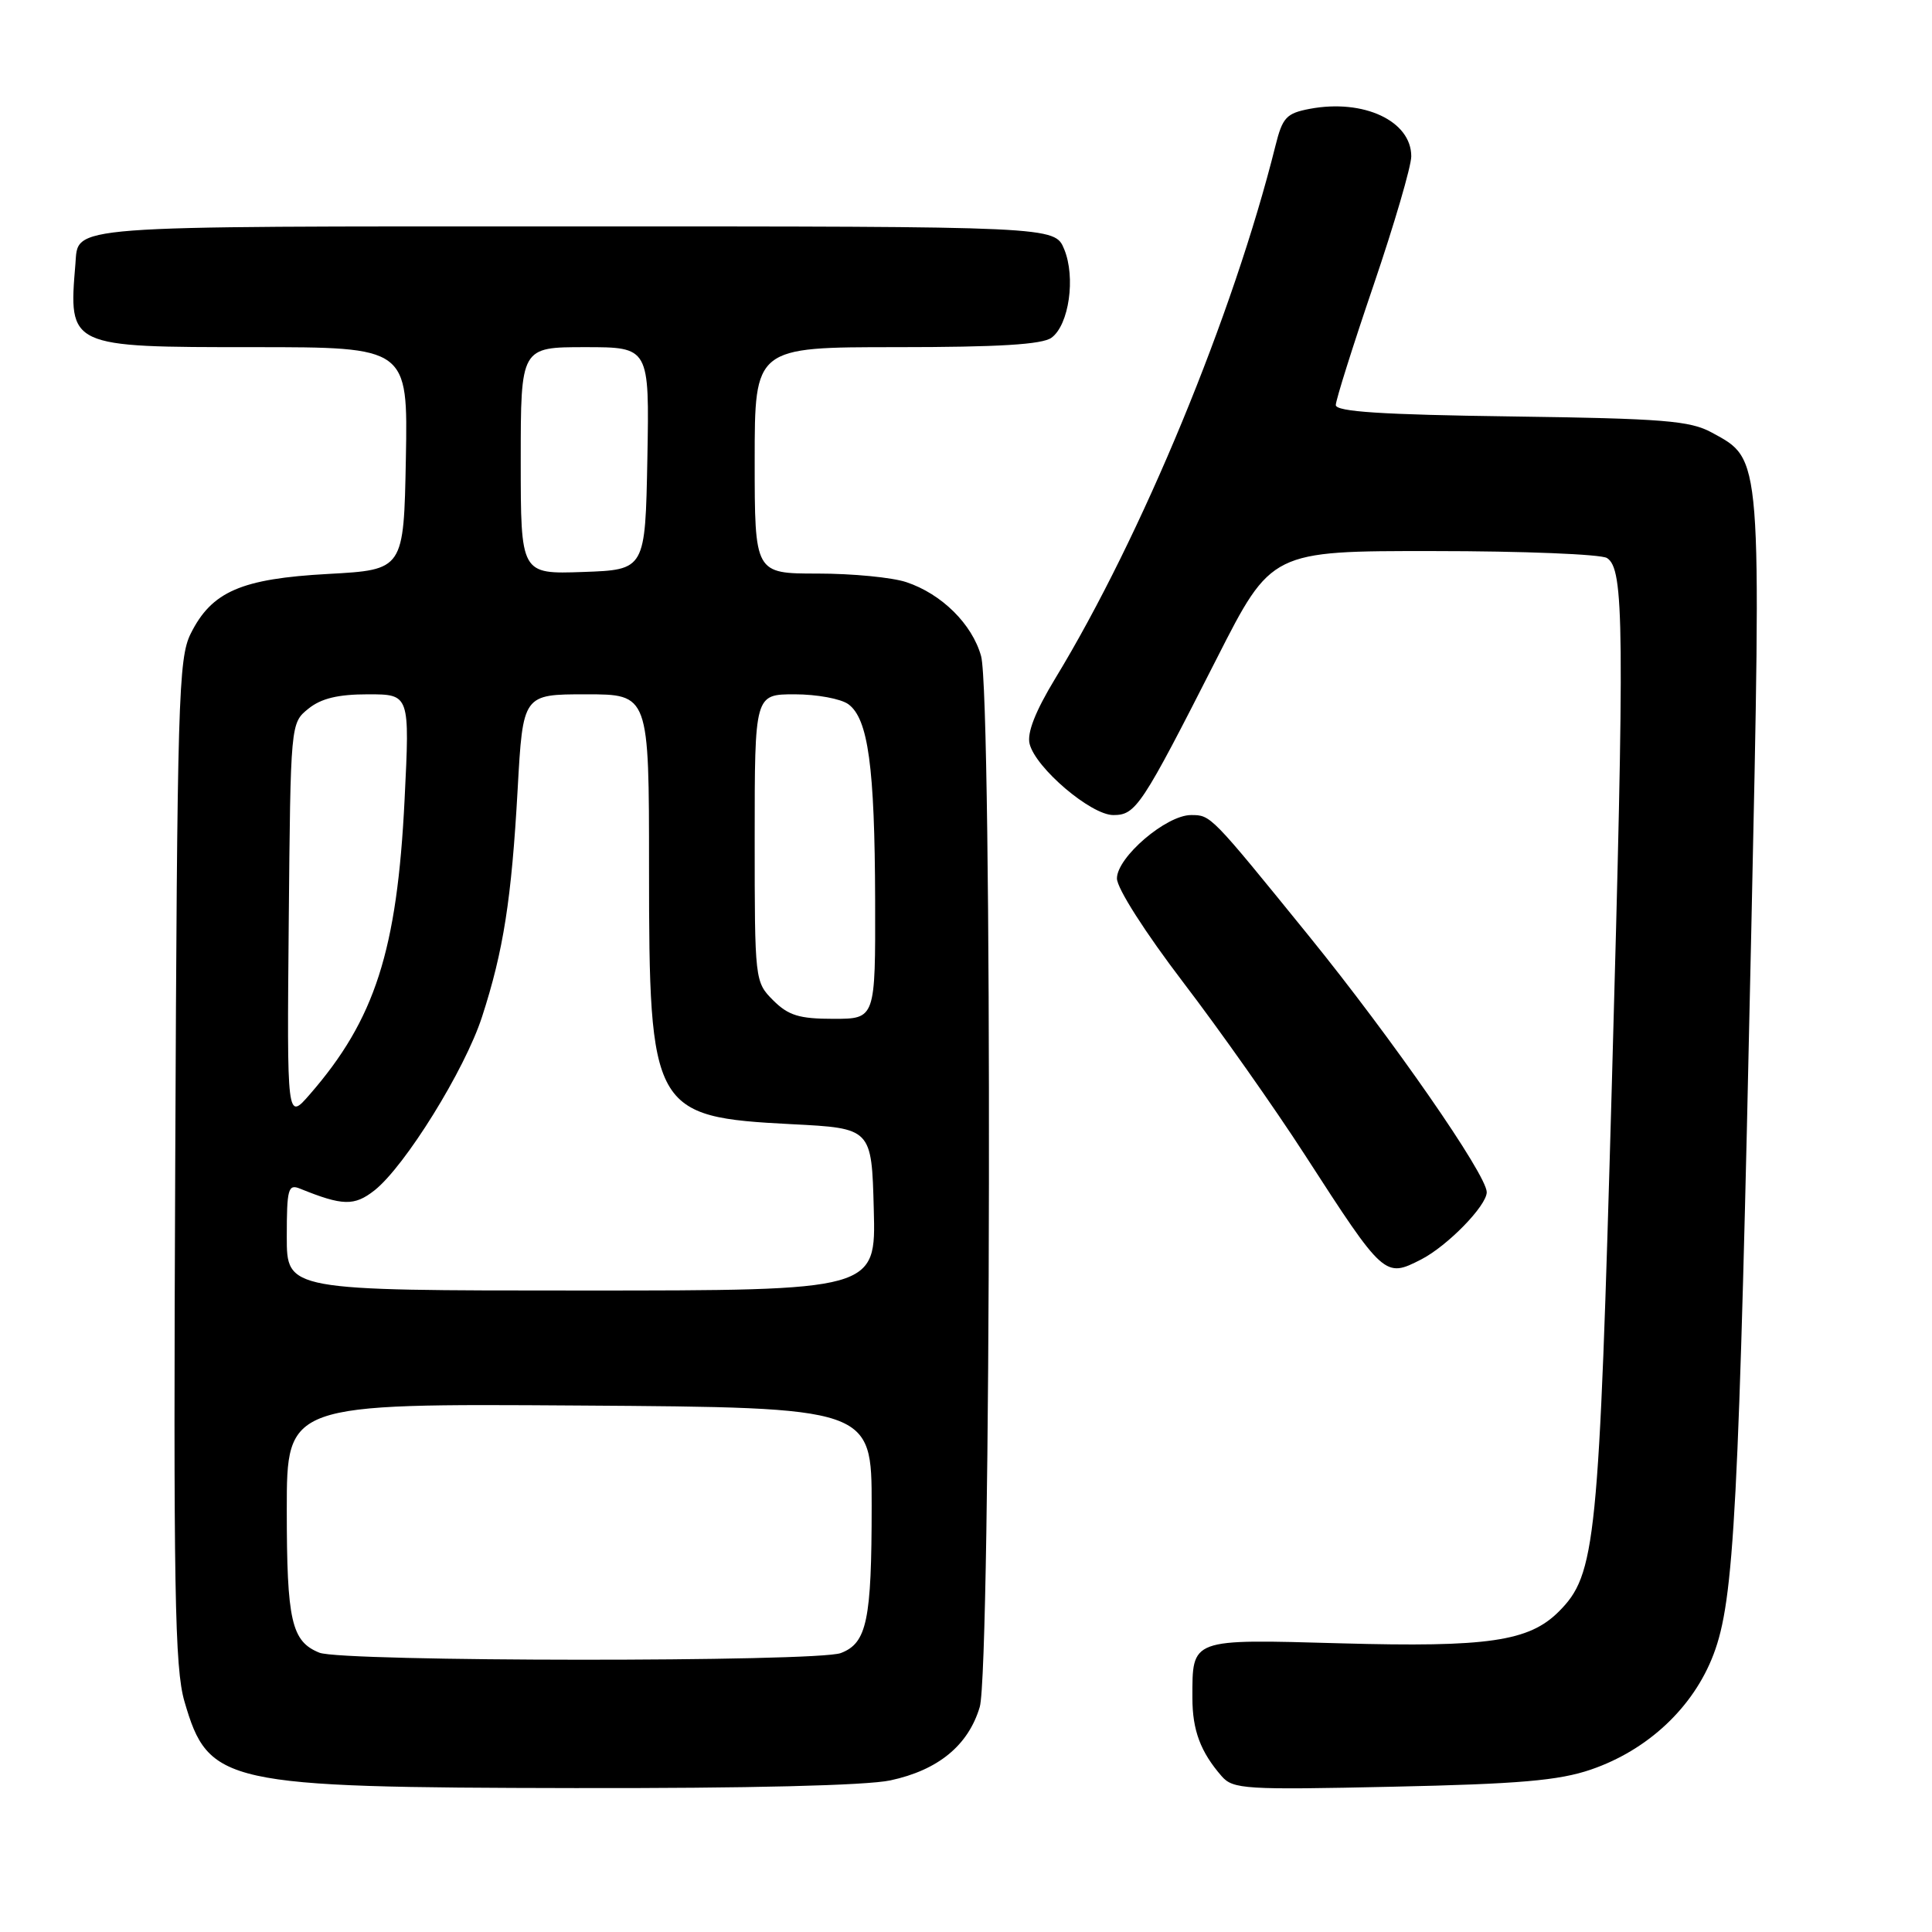 <?xml version="1.0" encoding="UTF-8" standalone="no"?>
<!DOCTYPE svg PUBLIC "-//W3C//DTD SVG 1.1//EN" "http://www.w3.org/Graphics/SVG/1.1/DTD/svg11.dtd" >
<svg xmlns="http://www.w3.org/2000/svg" xmlns:xlink="http://www.w3.org/1999/xlink" version="1.1" viewBox="0 0 256 256">
 <g >
 <path fill="currentColor"
d=" M 117.98 235.91 C 124.31 234.55 128.30 231.28 129.82 226.19 C 131.33 221.16 131.50 92.32 130.00 86.94 C 128.82 82.70 124.78 78.70 120.10 77.14 C 118.23 76.51 112.94 76.00 108.35 76.00 C 100.00 76.00 100.00 76.00 100.00 61.00 C 100.00 46.00 100.00 46.00 118.81 46.00 C 132.30 46.00 138.10 45.65 139.33 44.75 C 141.65 43.05 142.55 36.75 141.01 33.02 C 139.76 30.00 139.76 30.00 76.00 30.00 C 7.81 30.00 10.42 29.80 9.99 35.00 C 9.07 46.00 9.08 46.00 33.60 46.00 C 54.05 46.00 54.05 46.00 53.78 60.75 C 53.50 75.50 53.50 75.50 43.49 76.05 C 31.96 76.68 28.05 78.38 25.27 83.96 C 23.64 87.22 23.48 92.78 23.22 153.88 C 22.97 210.72 23.15 221.00 24.44 225.45 C 27.63 236.42 29.57 236.85 76.20 236.93 C 99.16 236.97 114.80 236.59 117.98 235.91 Z  M 210.80 234.48 C 218.36 231.89 224.39 226.23 227.05 219.22 C 229.80 211.99 230.41 200.29 232.05 123.50 C 233.41 59.84 233.50 60.96 226.83 57.32 C 223.94 55.74 220.44 55.46 200.25 55.18 C 183.09 54.95 177.00 54.55 177.00 53.67 C 177.00 53.02 179.25 45.87 182.00 37.80 C 184.75 29.72 187.00 22.03 187.00 20.71 C 187.00 16.03 180.70 13.08 173.56 14.42 C 170.45 15.01 169.94 15.56 169.01 19.29 C 163.43 41.66 151.31 71.01 139.82 89.91 C 137.19 94.25 136.06 97.12 136.43 98.57 C 137.23 101.77 144.56 108.00 147.52 108.00 C 150.51 108.00 151.25 106.88 161.23 87.25 C 168.47 73.00 168.47 73.00 189.98 73.02 C 201.82 73.02 212.14 73.44 212.93 73.94 C 215.21 75.38 215.28 82.75 213.58 143.60 C 211.87 204.63 211.47 208.62 206.54 213.55 C 202.60 217.49 197.14 218.29 177.72 217.75 C 157.62 217.19 158.00 217.05 158.00 225.00 C 158.00 229.27 159.08 232.15 161.88 235.36 C 163.39 237.08 164.96 237.18 184.50 236.75 C 201.30 236.39 206.56 235.93 210.80 234.48 Z  M 188.32 166.88 C 191.80 165.09 197.00 159.76 197.00 157.97 C 197.00 155.67 184.50 137.66 173.42 124.00 C 160.38 107.93 160.45 108.00 157.82 108.00 C 154.53 108.00 148.00 113.59 148.00 116.40 C 148.00 117.70 151.73 123.54 156.77 130.15 C 161.60 136.47 168.87 146.78 172.93 153.07 C 183.39 169.26 183.50 169.35 188.32 166.88 Z  M 42.32 218.99 C 38.62 217.50 38.00 214.78 38.00 200.05 C 38.00 185.98 38.00 185.98 76.75 186.24 C 115.50 186.50 115.50 186.50 115.50 199.50 C 115.50 214.73 114.87 217.72 111.41 219.04 C 108.23 220.24 45.33 220.21 42.32 218.99 Z  M 38.00 163.89 C 38.00 157.52 38.18 156.86 39.75 157.50 C 45.40 159.79 46.94 159.83 49.61 157.74 C 53.66 154.55 61.59 141.77 63.87 134.74 C 66.71 126.00 67.78 119.15 68.59 104.61 C 69.29 92.00 69.29 92.00 77.65 92.00 C 86.00 92.00 86.00 92.00 86.00 115.03 C 86.00 147.18 86.46 148.01 104.89 148.96 C 115.50 149.50 115.50 149.50 115.78 160.25 C 116.07 171.00 116.07 171.00 77.03 171.00 C 38.00 171.00 38.00 171.00 38.00 163.89 Z  M 38.26 122.16 C 38.50 95.82 38.50 95.82 40.86 93.91 C 42.55 92.54 44.80 92.00 48.76 92.00 C 54.30 92.00 54.30 92.00 53.61 105.95 C 52.62 125.97 49.69 135.08 41.06 145.00 C 38.02 148.50 38.02 148.50 38.26 122.16 Z  M 102.45 132.55 C 100.02 130.11 100.00 129.93 100.00 111.05 C 100.00 92.00 100.00 92.00 105.31 92.00 C 108.23 92.00 111.42 92.59 112.41 93.31 C 115.04 95.23 115.91 101.60 115.96 119.25 C 116.00 135.00 116.00 135.00 110.45 135.00 C 105.90 135.00 104.47 134.56 102.45 132.55 Z  M 69.00 61.04 C 69.00 46.00 69.00 46.00 77.53 46.00 C 86.05 46.00 86.05 46.00 85.78 60.75 C 85.50 75.50 85.50 75.50 77.25 75.79 C 69.00 76.08 69.00 76.08 69.00 61.04 Z "/>
</g>
</svg>